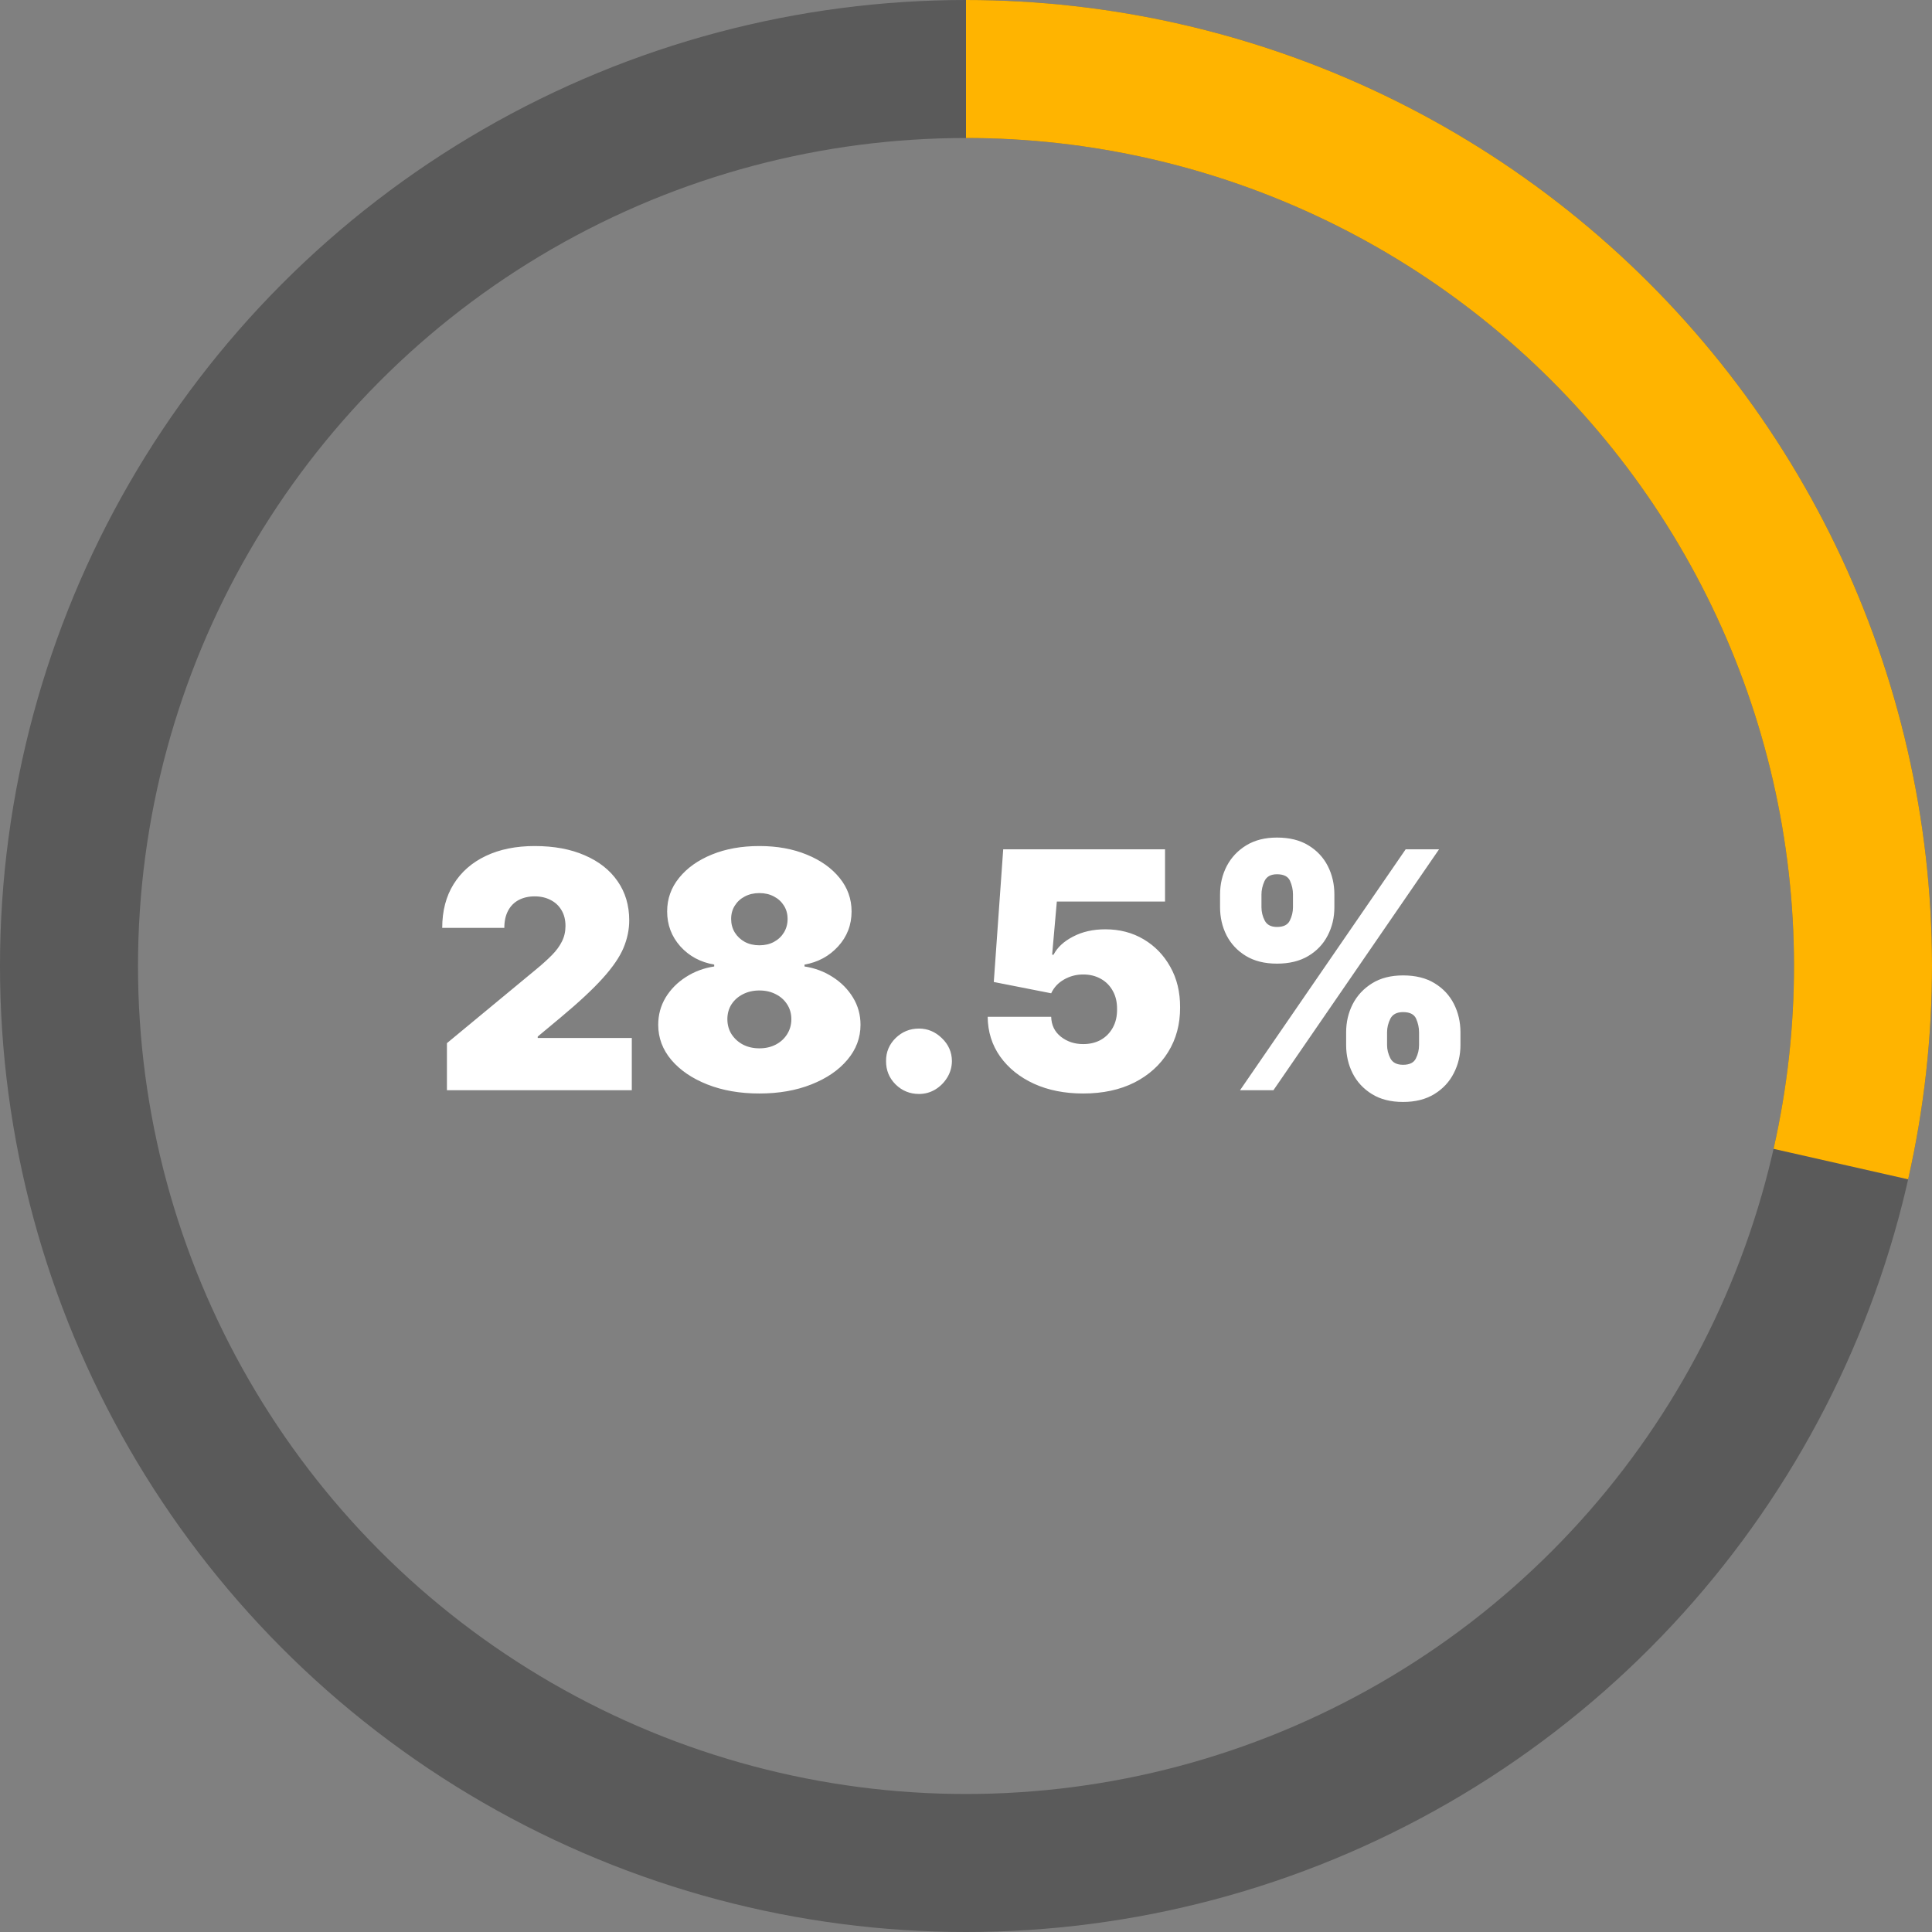 <svg width="140" height="140" viewBox="0 0 140 140" fill="none" xmlns="http://www.w3.org/2000/svg">
<rect x="0" y="0" width="140" height="140" fill="#808080" stroke="none"/>
<circle cx="70" cy="70" r="65" stroke="black" stroke-opacity="0.3" stroke-width="10"/>
<path d="M70 5C79.755 5 89.386 7.196 98.177 11.425C106.968 15.654 114.695 21.807 120.784 29.429C126.873 37.051 131.168 45.946 133.351 55.454C135.535 64.962 135.55 74.839 133.395 84.354" stroke="#FFB400" stroke-width="10"/>
<path d="M32.386 79V75.591L38.897 70.204C39.329 69.847 39.698 69.511 40.005 69.199C40.318 68.881 40.556 68.554 40.721 68.219C40.891 67.883 40.977 67.511 40.977 67.102C40.977 66.653 40.88 66.27 40.687 65.952C40.499 65.633 40.238 65.389 39.903 65.219C39.568 65.043 39.181 64.954 38.744 64.954C38.306 64.954 37.92 65.043 37.584 65.219C37.255 65.395 36.999 65.653 36.818 65.994C36.636 66.335 36.545 66.75 36.545 67.239H32.045C32.045 66.011 32.32 64.954 32.871 64.068C33.423 63.182 34.201 62.5 35.207 62.023C36.212 61.545 37.391 61.307 38.744 61.307C40.141 61.307 41.352 61.531 42.374 61.98C43.403 62.423 44.195 63.048 44.752 63.855C45.315 64.662 45.596 65.608 45.596 66.693C45.596 67.364 45.457 68.031 45.178 68.696C44.9 69.355 44.4 70.085 43.678 70.886C42.957 71.688 41.931 72.642 40.602 73.75L38.965 75.114V75.216H45.783V79H32.386ZM55.026 79.239C53.617 79.239 52.359 79.02 51.251 78.582C50.148 78.145 49.279 77.551 48.643 76.801C48.012 76.051 47.697 75.204 47.697 74.261C47.697 73.54 47.876 72.881 48.234 72.284C48.597 71.688 49.086 71.193 49.7 70.801C50.313 70.403 50.998 70.148 51.754 70.034V69.898C50.759 69.727 49.941 69.287 49.299 68.577C48.663 67.861 48.344 67.017 48.344 66.046C48.344 65.131 48.634 64.318 49.214 63.608C49.793 62.892 50.586 62.33 51.592 61.92C52.597 61.511 53.742 61.307 55.026 61.307C56.31 61.307 57.455 61.514 58.461 61.929C59.467 62.338 60.259 62.901 60.839 63.617C61.418 64.327 61.708 65.136 61.708 66.046C61.708 67.023 61.384 67.867 60.736 68.577C60.089 69.287 59.276 69.727 58.299 69.898V70.034C59.049 70.148 59.731 70.403 60.344 70.801C60.958 71.193 61.447 71.688 61.81 72.284C62.174 72.881 62.356 73.54 62.356 74.261C62.356 75.204 62.038 76.051 61.401 76.801C60.771 77.551 59.901 78.145 58.793 78.582C57.691 79.02 56.435 79.239 55.026 79.239ZM55.026 75.966C55.475 75.966 55.873 75.875 56.219 75.693C56.566 75.511 56.839 75.261 57.038 74.943C57.242 74.619 57.344 74.256 57.344 73.852C57.344 73.449 57.242 73.091 57.038 72.778C56.839 72.466 56.566 72.222 56.219 72.046C55.873 71.864 55.475 71.773 55.026 71.773C54.583 71.773 54.185 71.864 53.833 72.046C53.486 72.222 53.211 72.466 53.006 72.778C52.808 73.091 52.708 73.449 52.708 73.852C52.708 74.256 52.808 74.617 53.006 74.935C53.211 75.253 53.486 75.506 53.833 75.693C54.185 75.875 54.583 75.966 55.026 75.966ZM55.026 68.5C55.424 68.5 55.776 68.418 56.083 68.253C56.39 68.088 56.631 67.861 56.808 67.571C56.984 67.281 57.072 66.954 57.072 66.591C57.072 66.227 56.984 65.906 56.808 65.628C56.631 65.344 56.39 65.122 56.083 64.963C55.776 64.798 55.424 64.716 55.026 64.716C54.634 64.716 54.282 64.798 53.969 64.963C53.663 65.122 53.421 65.344 53.245 65.628C53.069 65.906 52.981 66.227 52.981 66.591C52.981 66.954 53.069 67.281 53.245 67.571C53.421 67.855 53.663 68.082 53.969 68.253C54.282 68.418 54.634 68.5 55.026 68.5ZM66.594 79.273C65.935 79.273 65.369 79.043 64.898 78.582C64.432 78.117 64.202 77.551 64.207 76.886C64.202 76.239 64.432 75.685 64.898 75.224C65.369 74.764 65.935 74.534 66.594 74.534C67.219 74.534 67.77 74.764 68.247 75.224C68.73 75.685 68.975 76.239 68.98 76.886C68.975 77.329 68.858 77.733 68.631 78.097C68.409 78.454 68.119 78.742 67.761 78.957C67.403 79.168 67.014 79.273 66.594 79.273ZM78.492 79.239C77.151 79.239 75.96 79.003 74.921 78.531C73.886 78.054 73.071 77.398 72.475 76.562C71.884 75.727 71.582 74.767 71.571 73.682H76.173C76.19 74.284 76.423 74.764 76.872 75.122C77.327 75.48 77.867 75.659 78.492 75.659C78.975 75.659 79.401 75.557 79.77 75.352C80.139 75.142 80.429 74.847 80.639 74.466C80.85 74.085 80.952 73.642 80.946 73.136C80.952 72.625 80.85 72.182 80.639 71.807C80.429 71.426 80.139 71.133 79.77 70.929C79.401 70.719 78.975 70.614 78.492 70.614C77.992 70.614 77.528 70.736 77.102 70.98C76.682 71.219 76.372 71.551 76.173 71.977L72.014 71.159L72.696 61.545H84.423V65.329H76.582L76.242 69.182H76.344C76.617 68.653 77.088 68.216 77.759 67.869C78.429 67.517 79.207 67.341 80.094 67.341C81.134 67.341 82.06 67.582 82.872 68.065C83.69 68.548 84.335 69.216 84.807 70.068C85.284 70.915 85.52 71.892 85.514 73C85.52 74.216 85.23 75.296 84.645 76.239C84.065 77.176 83.25 77.912 82.199 78.446C81.148 78.974 79.912 79.239 78.492 79.239ZM97.546 75.727V74.807C97.546 74.068 97.705 73.386 98.023 72.761C98.347 72.136 98.816 71.633 99.43 71.253C100.043 70.872 100.791 70.682 101.671 70.682C102.575 70.682 103.333 70.869 103.947 71.244C104.566 71.619 105.035 72.119 105.353 72.744C105.671 73.369 105.83 74.057 105.83 74.807V75.727C105.83 76.466 105.668 77.148 105.344 77.773C105.026 78.398 104.558 78.901 103.938 79.281C103.319 79.662 102.563 79.852 101.671 79.852C100.779 79.852 100.026 79.662 99.413 79.281C98.799 78.901 98.333 78.398 98.015 77.773C97.702 77.148 97.546 76.466 97.546 75.727ZM100.512 74.807V75.727C100.512 76.051 100.592 76.372 100.751 76.69C100.916 77.003 101.222 77.159 101.671 77.159C102.143 77.159 102.452 77.006 102.6 76.699C102.754 76.392 102.83 76.068 102.83 75.727V74.807C102.83 74.466 102.759 74.136 102.617 73.818C102.475 73.5 102.16 73.341 101.671 73.341C101.222 73.341 100.916 73.5 100.751 73.818C100.592 74.136 100.512 74.466 100.512 74.807ZM88.41 65.739V64.818C88.41 64.068 88.572 63.381 88.896 62.756C89.225 62.131 89.697 61.631 90.31 61.256C90.924 60.881 91.665 60.693 92.535 60.693C93.438 60.693 94.197 60.881 94.81 61.256C95.43 61.631 95.898 62.131 96.217 62.756C96.535 63.381 96.694 64.068 96.694 64.818V65.739C96.694 66.489 96.532 67.173 96.208 67.793C95.89 68.412 95.421 68.906 94.802 69.276C94.183 69.645 93.427 69.829 92.535 69.829C91.643 69.829 90.89 69.642 90.276 69.267C89.663 68.892 89.197 68.395 88.879 67.776C88.566 67.156 88.41 66.477 88.41 65.739ZM91.41 64.818V65.739C91.41 66.079 91.489 66.403 91.648 66.71C91.808 67.017 92.103 67.171 92.535 67.171C93.006 67.171 93.316 67.017 93.464 66.71C93.617 66.403 93.694 66.079 93.694 65.739V64.818C93.694 64.477 93.623 64.148 93.481 63.83C93.339 63.511 93.023 63.352 92.535 63.352C92.086 63.352 91.785 63.517 91.631 63.847C91.484 64.171 91.41 64.494 91.41 64.818ZM89.859 79L101.859 61.545H104.279L92.279 79H89.859Z" fill="white"/>
</svg>
